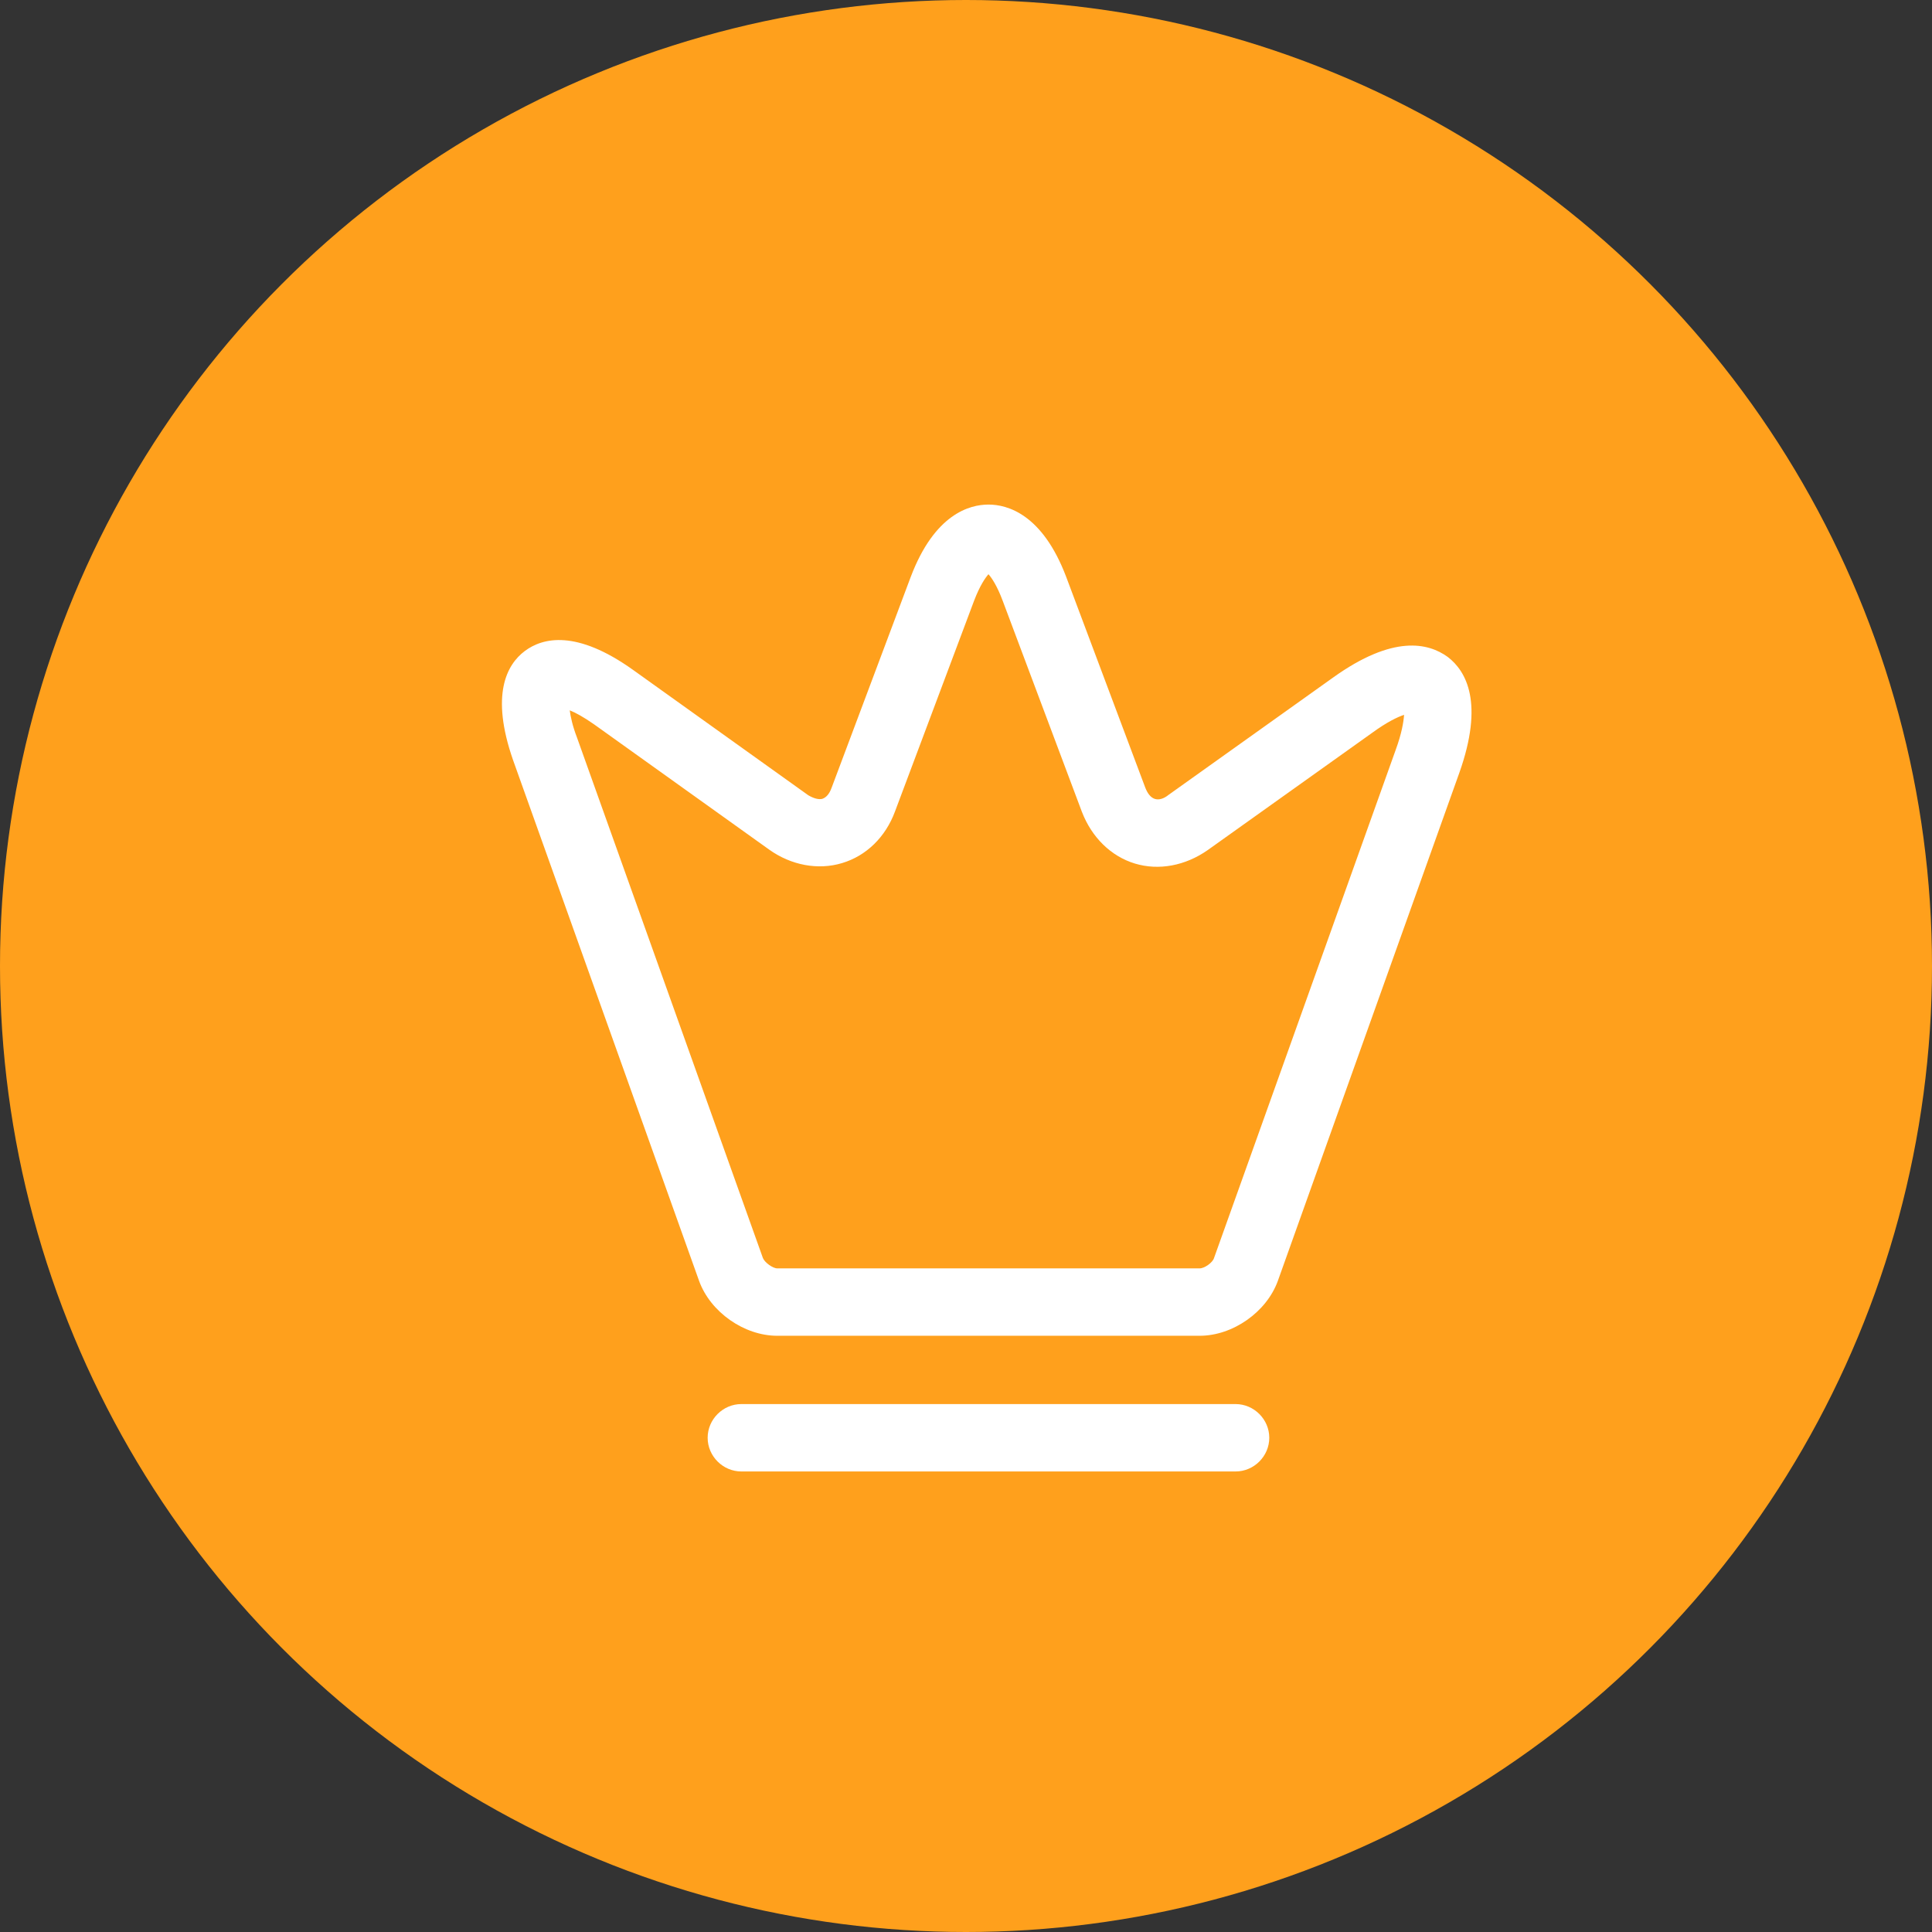 <svg width="43" height="43" viewBox="0 0 43 43" fill="none" xmlns="http://www.w3.org/2000/svg">
<rect x="0" y="0" width="43" height="43" fill="#333333" stroke="none"/>
<circle cx="21.5" cy="21.5" r="21.5" fill="#ffa01c"/>
<path d="M26.7 29.73H17.3C16.56 29.73 15.81 29.2 15.56 28.51L11.42 16.92C10.91 15.46 11.28 14.79 11.68 14.49C12.08 14.19 12.83 14.01 14.09 14.91L17.99 17.7C18.11 17.77 18.22 17.8 18.3 17.78C18.39 17.75 18.46 17.67 18.51 17.53L20.27 12.84C20.8 11.44 21.58 11.23 22 11.23C22.42 11.23 23.2 11.44 23.73 12.84L25.49 17.53C25.54 17.66 25.61 17.75 25.7 17.78C25.79 17.81 25.9 17.78 26.01 17.69L29.67 15.08C31.01 14.12 31.79 14.31 32.22 14.62C32.64 14.94 33.03 15.65 32.48 17.2L28.44 28.51C28.19 29.2 27.44 29.73 26.7 29.73ZM12.68 15.81C12.7 15.95 12.74 16.15 12.84 16.41L16.98 28C17.02 28.1 17.2 28.23 17.3 28.23H26.7C26.81 28.23 26.99 28.1 27.02 28L31.06 16.7C31.2 16.32 31.24 16.06 31.25 15.91C31.1 15.96 30.87 16.07 30.54 16.31L26.88 18.92C26.38 19.27 25.79 19.38 25.26 19.22C24.73 19.06 24.3 18.64 24.08 18.07L22.32 13.38C22.19 13.03 22.07 12.86 22 12.78C21.93 12.86 21.81 13.03 21.68 13.37L19.92 18.06C19.71 18.63 19.28 19.05 18.74 19.21C18.21 19.37 17.61 19.26 17.12 18.91L13.22 16.12C12.99 15.96 12.81 15.86 12.68 15.81Z" fill="white"/>
<path d="M27.5 32.75H16.5C16.09 32.75 15.75 32.41 15.75 32C15.75 31.59 16.09 31.25 16.5 31.25H27.5C27.91 31.25 28.25 31.59 28.25 32C28.25 32.41 27.91 32.75 27.5 32.75Z" fill="white"/>
</svg>

